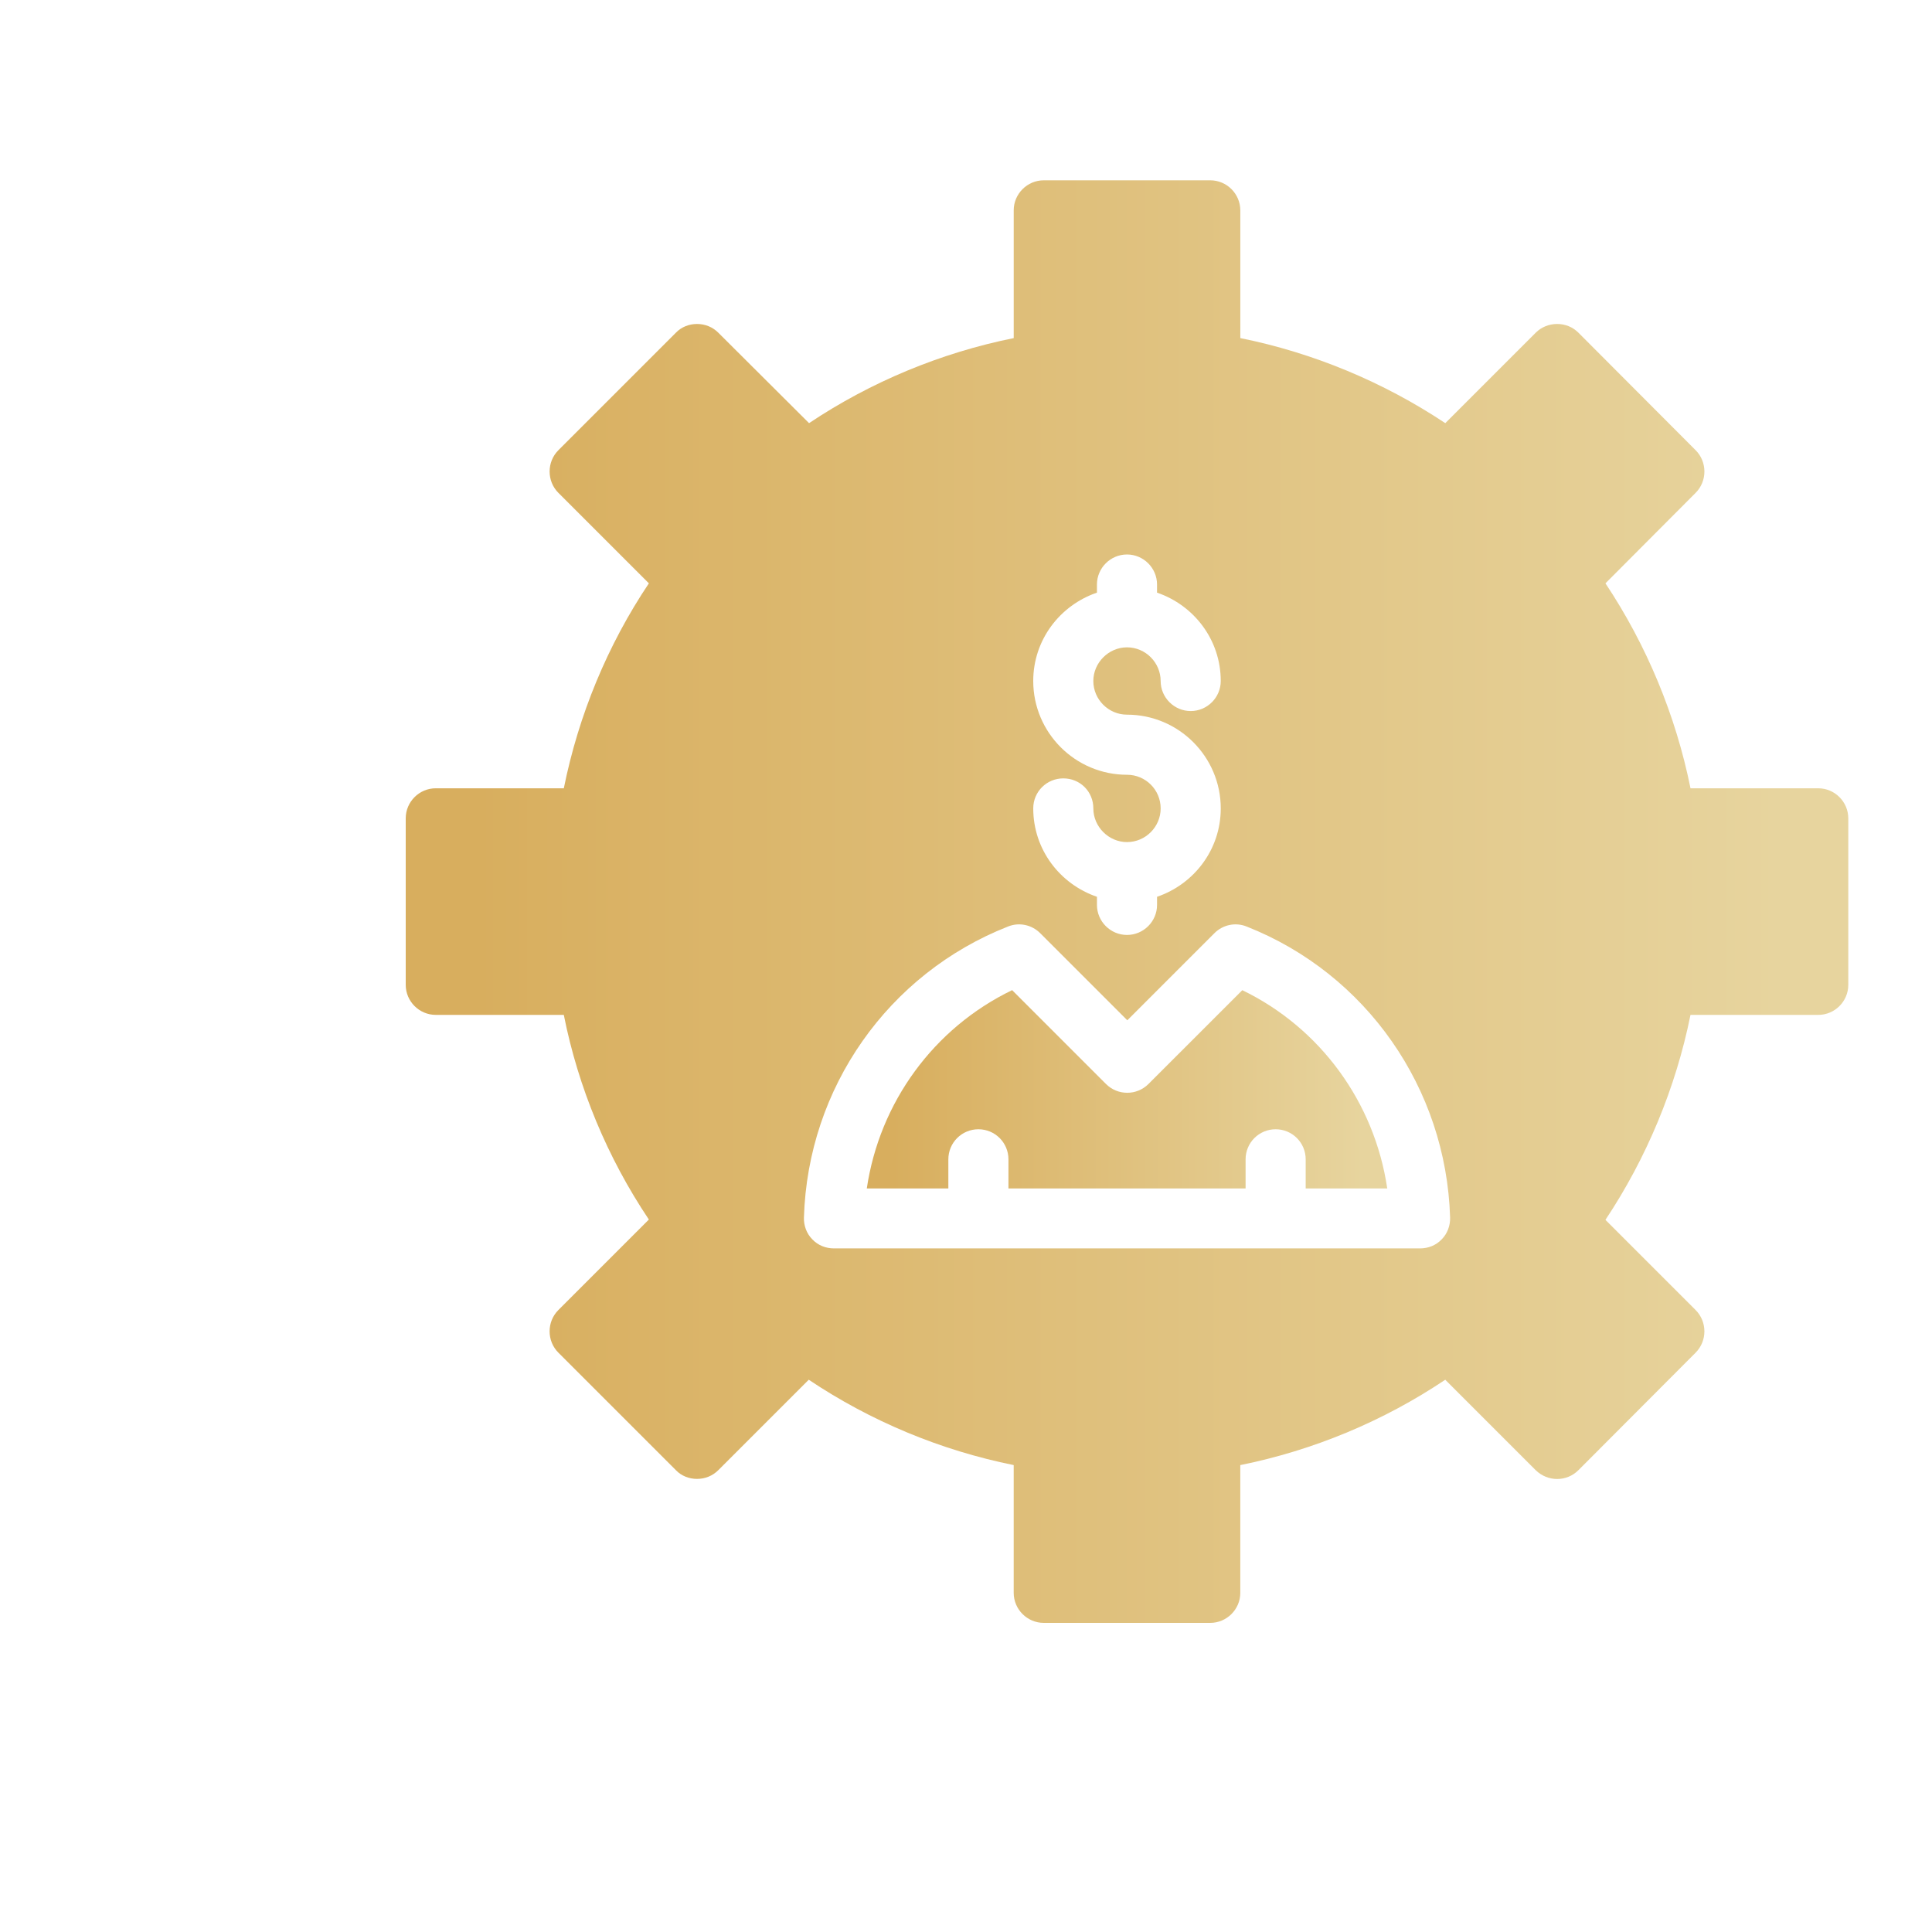 <?xml version="1.0" encoding="UTF-8"?>
<svg width="700pt" height="700pt" version="1.1" viewBox="0 0 600 600" xmlns="http://www.w3.org/2000/svg" xmlns:xlink="http://www.w3.org/1999/xlink">
 <defs>
    <linearGradient id="gradient">
      <stop offset="5%" stop-color="#D8AE5E" />
      <stop offset="95%" stop-color="#E7D49E" />
    </linearGradient>
 </defs>
 <g>
  <path fill="url(#gradient)" d="m385.81 307.51-29.141 29.129c-3.644 3.644-9.551 3.644-13.199 0l-29.141-29.141c-24.328 11.738-41.172 34.844-45.137 61.586h25.328v-9.051c0-5.16 4.176-9.332 9.332-9.332 5.16 0 9.332 4.176 9.332 9.332v9.051h73.645v-9.051c0-5.16 4.176-9.332 9.332-9.332 5.16 0 9.332 4.176 9.332 9.332v9.051h25.328c-3.941-26.719-20.75-49.824-45.012-61.574z"/>
  <path fill="url(#gradient)" d="m564.67 244.81h-39.668c-4.574-22.68-13.625-44.426-26.414-63.652l28-28.094c3.641-3.641 3.641-9.613 0-13.254l-36.398-36.492c-1.773-1.773-4.106-2.707-6.625-2.707-2.426 0-4.852 0.934-6.625 2.707l-28.094 28.094c-19.227-12.785-40.973-21.84-63.652-26.414l-0.004-39.668c0-5.133-4.199-9.332-9.332-9.332h-51.707c-5.133 0-9.332 4.199-9.332 9.332v39.668c-22.68 4.574-44.426 13.625-63.559 26.414l-28.188-28.094c-1.773-1.773-4.106-2.707-6.625-2.707-2.426 0-4.852 0.934-6.535 2.707l-36.492 36.492c-3.641 3.641-3.641 9.613 0 13.254l28.094 28.094c-12.879 19.227-21.84 40.973-26.414 63.652h-39.766c-5.133 0-9.332 4.199-9.332 9.332v51.707c0 5.133 4.199 9.332 9.332 9.332h39.762c4.481 22.586 13.531 44.332 26.414 63.559l-28.094 28.094c-3.641 3.641-3.641 9.613 0 13.254l36.492 36.492c1.68 1.773 4.106 2.707 6.535 2.707 2.519 0 4.852-0.934 6.625-2.707l28.094-28.094c19.227 12.879 40.973 21.934 63.652 26.508v39.672c0 5.133 4.199 9.332 9.332 9.332h51.707c5.133 0 9.332-4.199 9.332-9.332v-39.668c22.68-4.574 44.426-13.625 63.652-26.508l28.094 28.094c3.734 3.641 9.613 3.641 13.254 0l36.398-36.492c3.641-3.641 3.641-9.613 0-13.254l-28-28c12.785-19.227 21.84-40.973 26.414-63.652h39.672c5.133 0 9.332-4.199 9.332-9.332v-51.707c0-5.137-4.199-9.336-9.332-9.336zm-214.67-4.199c-16.055 0-29.121-13.066-29.121-29.121 0-12.785 8.305-23.52 19.785-27.441v-2.519c0-5.133 4.199-9.332 9.332-9.332 5.133 0 9.332 4.199 9.332 9.332v2.519c11.48 3.922 19.785 14.652 19.785 27.441 0 5.133-4.199 9.332-9.332 9.332s-9.332-4.199-9.332-9.332c0-5.691-4.668-10.453-10.453-10.453-5.691 0-10.453 4.762-10.453 10.453 0 5.785 4.762 10.453 10.453 10.453 16.055 0 29.121 13.066 29.121 29.121 0 12.785-8.309 23.52-19.785 27.441v2.519c0 5.133-4.199 9.332-9.332 9.332s-9.332-4.199-9.332-9.332v-2.519c-11.48-3.918-19.785-14.652-19.785-27.441 0-5.227 4.199-9.332 9.332-9.332 5.227 0 9.332 4.106 9.332 9.332 0 5.695 4.762 10.453 10.453 10.453 5.785 0 10.453-4.758 10.453-10.453 0-5.785-4.668-10.453-10.453-10.453zm97.719 144.29c-1.773 1.867-4.199 2.801-6.719 2.801h-182c-2.519 0-4.945-0.934-6.719-2.801-1.773-1.773-2.707-4.293-2.613-6.812 1.215-40.227 26.133-75.695 63.375-90.348 3.453-1.398 7.375-0.559 9.988 2.055l27.066 27.066 27.066-27.066c2.613-2.613 6.535-3.453 9.988-2.055 37.148 14.652 61.973 50.215 63.188 90.348 0.086 2.519-0.848 5.039-2.621 6.812z"/>
 </g>
</svg>
